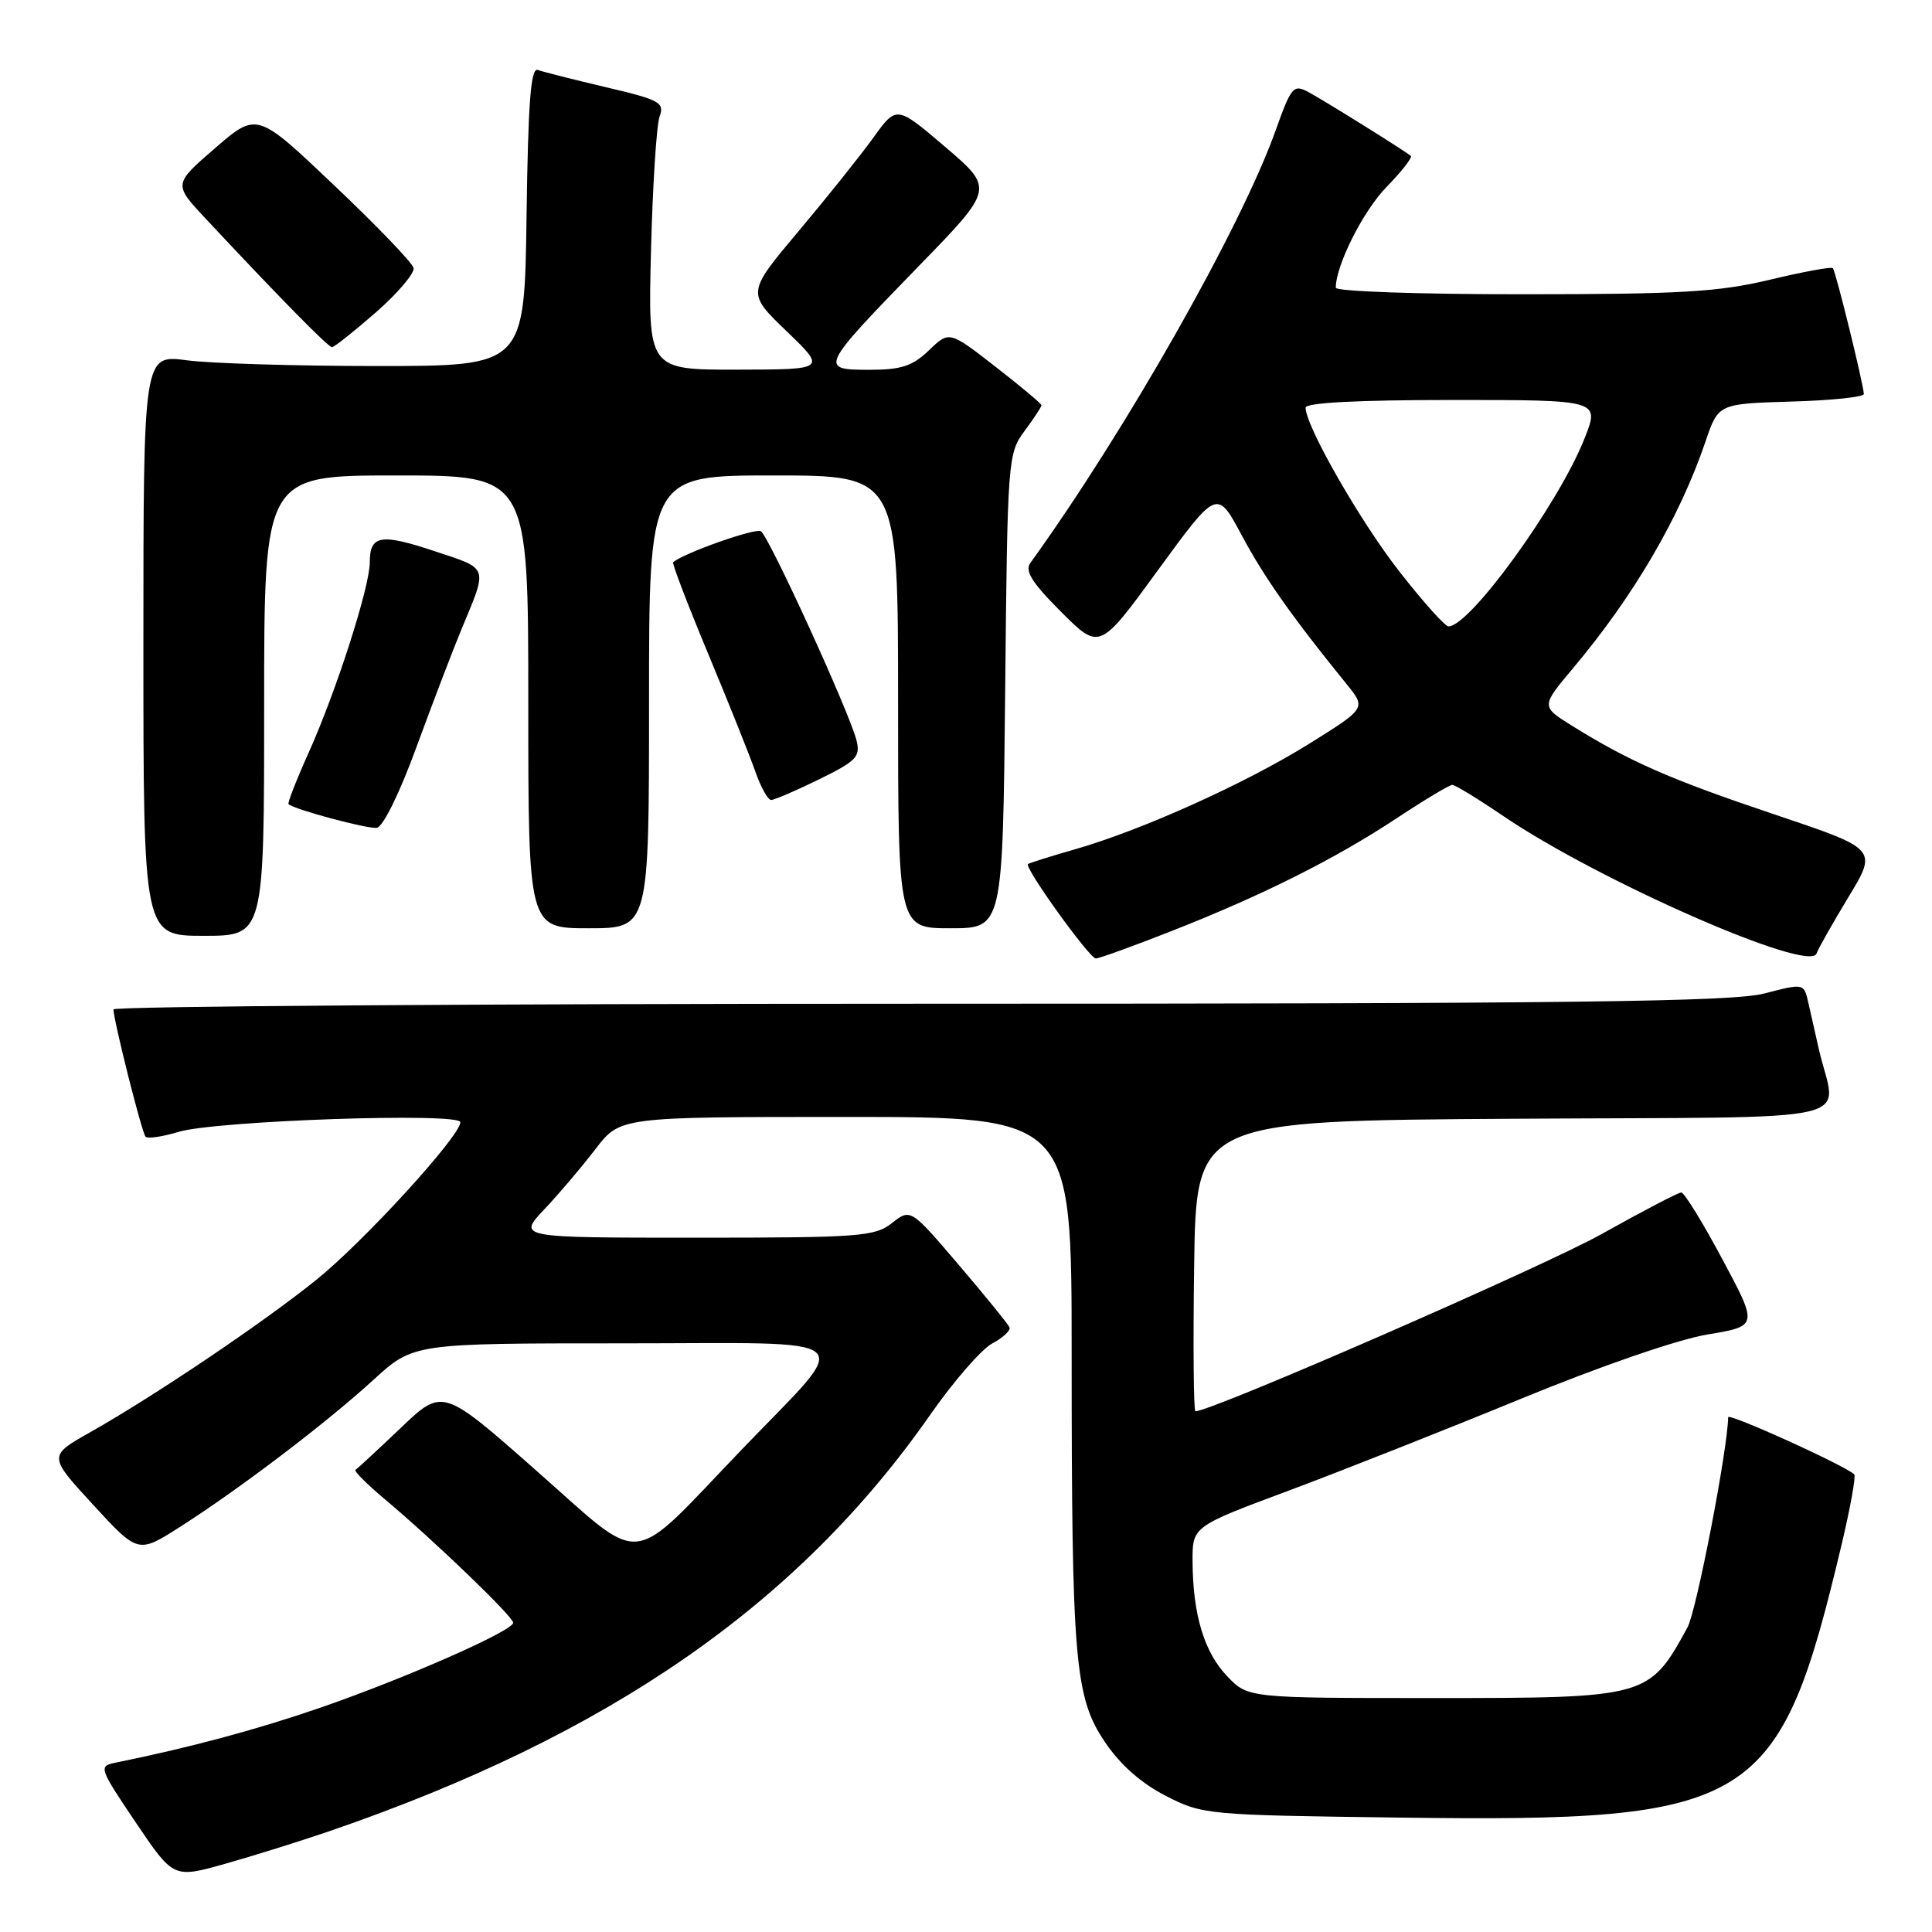 <?xml version="1.0" encoding="UTF-8" standalone="no"?>
<!DOCTYPE svg PUBLIC "-//W3C//DTD SVG 1.1//EN" "http://www.w3.org/Graphics/SVG/1.1/DTD/svg11.dtd" >
<svg xmlns="http://www.w3.org/2000/svg" xmlns:xlink="http://www.w3.org/1999/xlink" version="1.1" viewBox="0 0 256 256">
 <g >
 <path fill="currentColor"
d=" M 43.62 242.65 C 80.69 229.93 105.75 212.57 123.27 187.45 C 126.36 183.02 130.05 178.78 131.47 178.02 C 132.89 177.26 133.92 176.31 133.77 175.90 C 133.62 175.50 130.61 171.79 127.08 167.65 C 120.66 160.13 120.66 160.13 118.19 162.06 C 115.92 163.85 113.96 164.00 92.16 164.00 C 68.59 164.00 68.59 164.00 72.12 160.25 C 74.07 158.19 77.12 154.59 78.91 152.25 C 82.17 148.00 82.17 148.00 112.08 148.00 C 142.00 148.00 142.00 148.00 142.00 179.35 C 142.00 220.15 142.41 224.90 146.41 230.83 C 148.43 233.83 151.21 236.29 154.47 237.96 C 159.36 240.46 159.89 240.51 185.43 240.84 C 232.62 241.46 235.74 239.52 244.05 204.55 C 245.19 199.73 245.93 195.60 245.70 195.37 C 244.56 194.22 229.00 187.17 228.99 187.79 C 228.91 192.17 224.79 213.46 223.60 215.64 C 218.52 224.94 218.31 225.00 189.96 225.00 C 165.37 225.00 165.37 225.00 162.61 222.11 C 159.56 218.93 158.06 213.95 158.02 206.89 C 158.00 202.27 158.00 202.27 170.75 197.52 C 177.76 194.90 191.60 189.43 201.50 185.36 C 212.05 181.02 222.29 177.49 226.23 176.83 C 232.96 175.71 232.96 175.71 228.23 166.87 C 225.63 162.00 223.18 158.02 222.78 158.01 C 222.39 158.00 217.64 160.49 212.22 163.52 C 204.59 167.80 160.58 187.00 158.40 187.00 C 158.16 187.00 158.08 178.34 158.23 167.75 C 158.50 148.50 158.50 148.50 200.77 148.24 C 248.25 147.95 243.30 149.08 241.00 139.00 C 240.56 137.07 239.94 134.33 239.62 132.89 C 239.03 130.28 239.03 130.28 233.80 131.64 C 229.55 132.74 208.49 133.00 121.78 133.00 C 63.05 133.00 15.02 133.34 15.03 133.75 C 15.11 135.48 18.81 150.14 19.29 150.62 C 19.58 150.91 21.54 150.62 23.66 149.98 C 28.55 148.49 61.00 147.38 61.00 148.70 C 61.00 150.53 48.19 164.54 41.87 169.62 C 34.79 175.32 20.46 184.97 11.95 189.78 C 6.39 192.92 6.39 192.92 12.35 199.40 C 18.30 205.87 18.30 205.87 23.90 202.29 C 31.76 197.27 43.24 188.55 49.48 182.84 C 54.78 178.00 54.78 178.00 82.43 178.00 C 114.89 178.00 113.22 176.51 98.27 192.09 C 83.02 207.98 85.65 207.71 71.06 194.86 C 58.65 183.91 58.65 183.91 53.10 189.21 C 50.04 192.12 47.35 194.62 47.10 194.76 C 46.86 194.90 48.64 196.69 51.08 198.73 C 57.70 204.30 68.00 214.22 68.00 215.02 C 68.00 216.09 53.72 222.38 42.50 226.26 C 33.98 229.20 25.22 231.55 15.23 233.58 C 13.05 234.03 13.16 234.32 17.97 241.46 C 22.98 248.88 22.98 248.88 29.74 246.99 C 33.46 245.94 39.71 243.99 43.62 242.65 Z  M 155.26 123.36 C 167.34 118.61 176.94 113.80 185.13 108.38 C 188.78 105.97 192.07 104.00 192.44 104.00 C 192.81 104.00 195.86 105.86 199.21 108.14 C 211.82 116.71 239.79 128.98 240.70 126.35 C 240.92 125.71 242.83 122.34 244.94 118.85 C 248.78 112.50 248.78 112.50 235.14 107.92 C 221.38 103.30 215.94 100.92 208.34 96.19 C 204.18 93.61 204.18 93.61 208.43 88.55 C 216.49 78.96 222.57 68.56 225.99 58.50 C 227.69 53.50 227.69 53.50 237.34 53.21 C 242.65 53.06 246.98 52.61 246.97 52.21 C 246.90 50.82 243.23 35.89 242.86 35.53 C 242.66 35.32 238.89 36.02 234.50 37.07 C 227.74 38.69 222.65 38.99 201.75 38.99 C 188.14 39.00 177.00 38.61 177.00 38.13 C 177.00 35.15 180.63 27.94 183.73 24.77 C 185.73 22.72 187.17 20.87 186.94 20.66 C 186.13 19.97 175.45 13.31 173.34 12.18 C 171.39 11.14 171.09 11.50 169.03 17.28 C 164.41 30.20 149.18 57.06 136.51 74.62 C 135.76 75.65 136.79 77.27 140.61 81.08 C 145.70 86.17 145.70 86.17 153.48 75.49 C 161.27 64.81 161.27 64.81 164.55 70.96 C 167.54 76.54 171.26 81.82 178.45 90.67 C 181.02 93.84 181.02 93.84 173.46 98.56 C 165.01 103.82 151.33 109.99 142.40 112.55 C 139.15 113.48 136.37 114.36 136.21 114.49 C 135.69 114.94 144.36 127.00 145.20 127.00 C 145.65 127.00 150.17 125.36 155.26 123.36 Z  M 35.00 93.50 C 35.00 63.00 35.00 63.00 52.50 63.00 C 70.00 63.00 70.00 63.00 70.00 93.00 C 70.00 123.00 70.00 123.00 78.00 123.00 C 86.00 123.00 86.00 123.00 86.00 93.00 C 86.00 63.00 86.00 63.00 102.50 63.00 C 119.00 63.00 119.00 63.00 119.00 93.00 C 119.00 123.00 119.00 123.00 125.94 123.00 C 132.87 123.00 132.87 123.00 133.19 91.58 C 133.49 60.81 133.55 60.10 135.75 57.12 C 136.99 55.45 138.00 53.91 138.00 53.70 C 138.00 53.49 135.25 51.19 131.89 48.58 C 125.78 43.83 125.78 43.83 123.09 46.42 C 120.89 48.52 119.42 49.00 115.16 49.00 C 108.51 49.00 108.64 48.74 121.77 35.23 C 131.72 25.00 131.72 25.00 125.26 19.48 C 118.80 13.97 118.80 13.97 115.73 18.23 C 114.04 20.58 109.57 26.17 105.80 30.65 C 98.95 38.81 98.95 38.81 104.22 43.88 C 109.50 48.96 109.50 48.96 97.68 48.98 C 85.86 49.00 85.86 49.00 86.26 33.25 C 86.48 24.59 86.99 16.58 87.40 15.45 C 88.07 13.58 87.45 13.24 80.31 11.56 C 76.02 10.55 71.95 9.52 71.27 9.27 C 70.33 8.91 69.98 13.46 69.77 28.65 C 69.50 48.50 69.50 48.50 50.00 48.50 C 39.27 48.50 27.91 48.16 24.75 47.74 C 19.00 46.98 19.00 46.98 19.00 85.49 C 19.00 124.00 19.00 124.00 27.00 124.00 C 35.00 124.00 35.00 124.00 35.00 93.50 Z  M 55.18 99.00 C 57.30 93.22 59.96 86.25 61.10 83.50 C 64.67 74.92 64.85 75.45 57.61 73.04 C 50.44 70.65 49.00 70.90 49.00 74.51 C 49.00 77.74 44.58 91.53 40.93 99.66 C 39.29 103.30 38.08 106.40 38.23 106.55 C 38.96 107.25 48.68 109.86 49.92 109.69 C 50.75 109.58 52.94 105.13 55.18 99.00 Z  M 108.53 103.27 C 113.50 100.83 114.03 100.27 113.49 98.09 C 112.55 94.37 101.89 71.05 100.82 70.39 C 100.08 69.93 90.53 73.31 89.20 74.50 C 89.03 74.65 91.12 80.11 93.84 86.64 C 96.56 93.16 99.37 100.19 100.09 102.25 C 100.81 104.31 101.75 106.00 102.18 106.00 C 102.61 106.00 105.46 104.77 108.53 103.27 Z  M 49.82 41.38 C 52.72 38.84 54.96 36.19 54.80 35.50 C 54.63 34.81 49.90 29.88 44.27 24.55 C 34.05 14.84 34.05 14.84 28.51 19.62 C 22.98 24.40 22.98 24.40 27.23 28.95 C 37.13 39.54 43.48 46.00 43.99 46.00 C 44.29 46.00 46.91 43.92 49.82 41.38 Z  M 185.45 75.76 C 180.24 69.10 173.00 56.46 173.00 54.02 C 173.00 53.36 179.85 53.00 192.49 53.00 C 211.97 53.00 211.97 53.00 209.97 58.07 C 206.56 66.72 194.78 83.00 191.93 83.00 C 191.48 83.00 188.56 79.74 185.45 75.76 Z "/>
</g>
</svg>